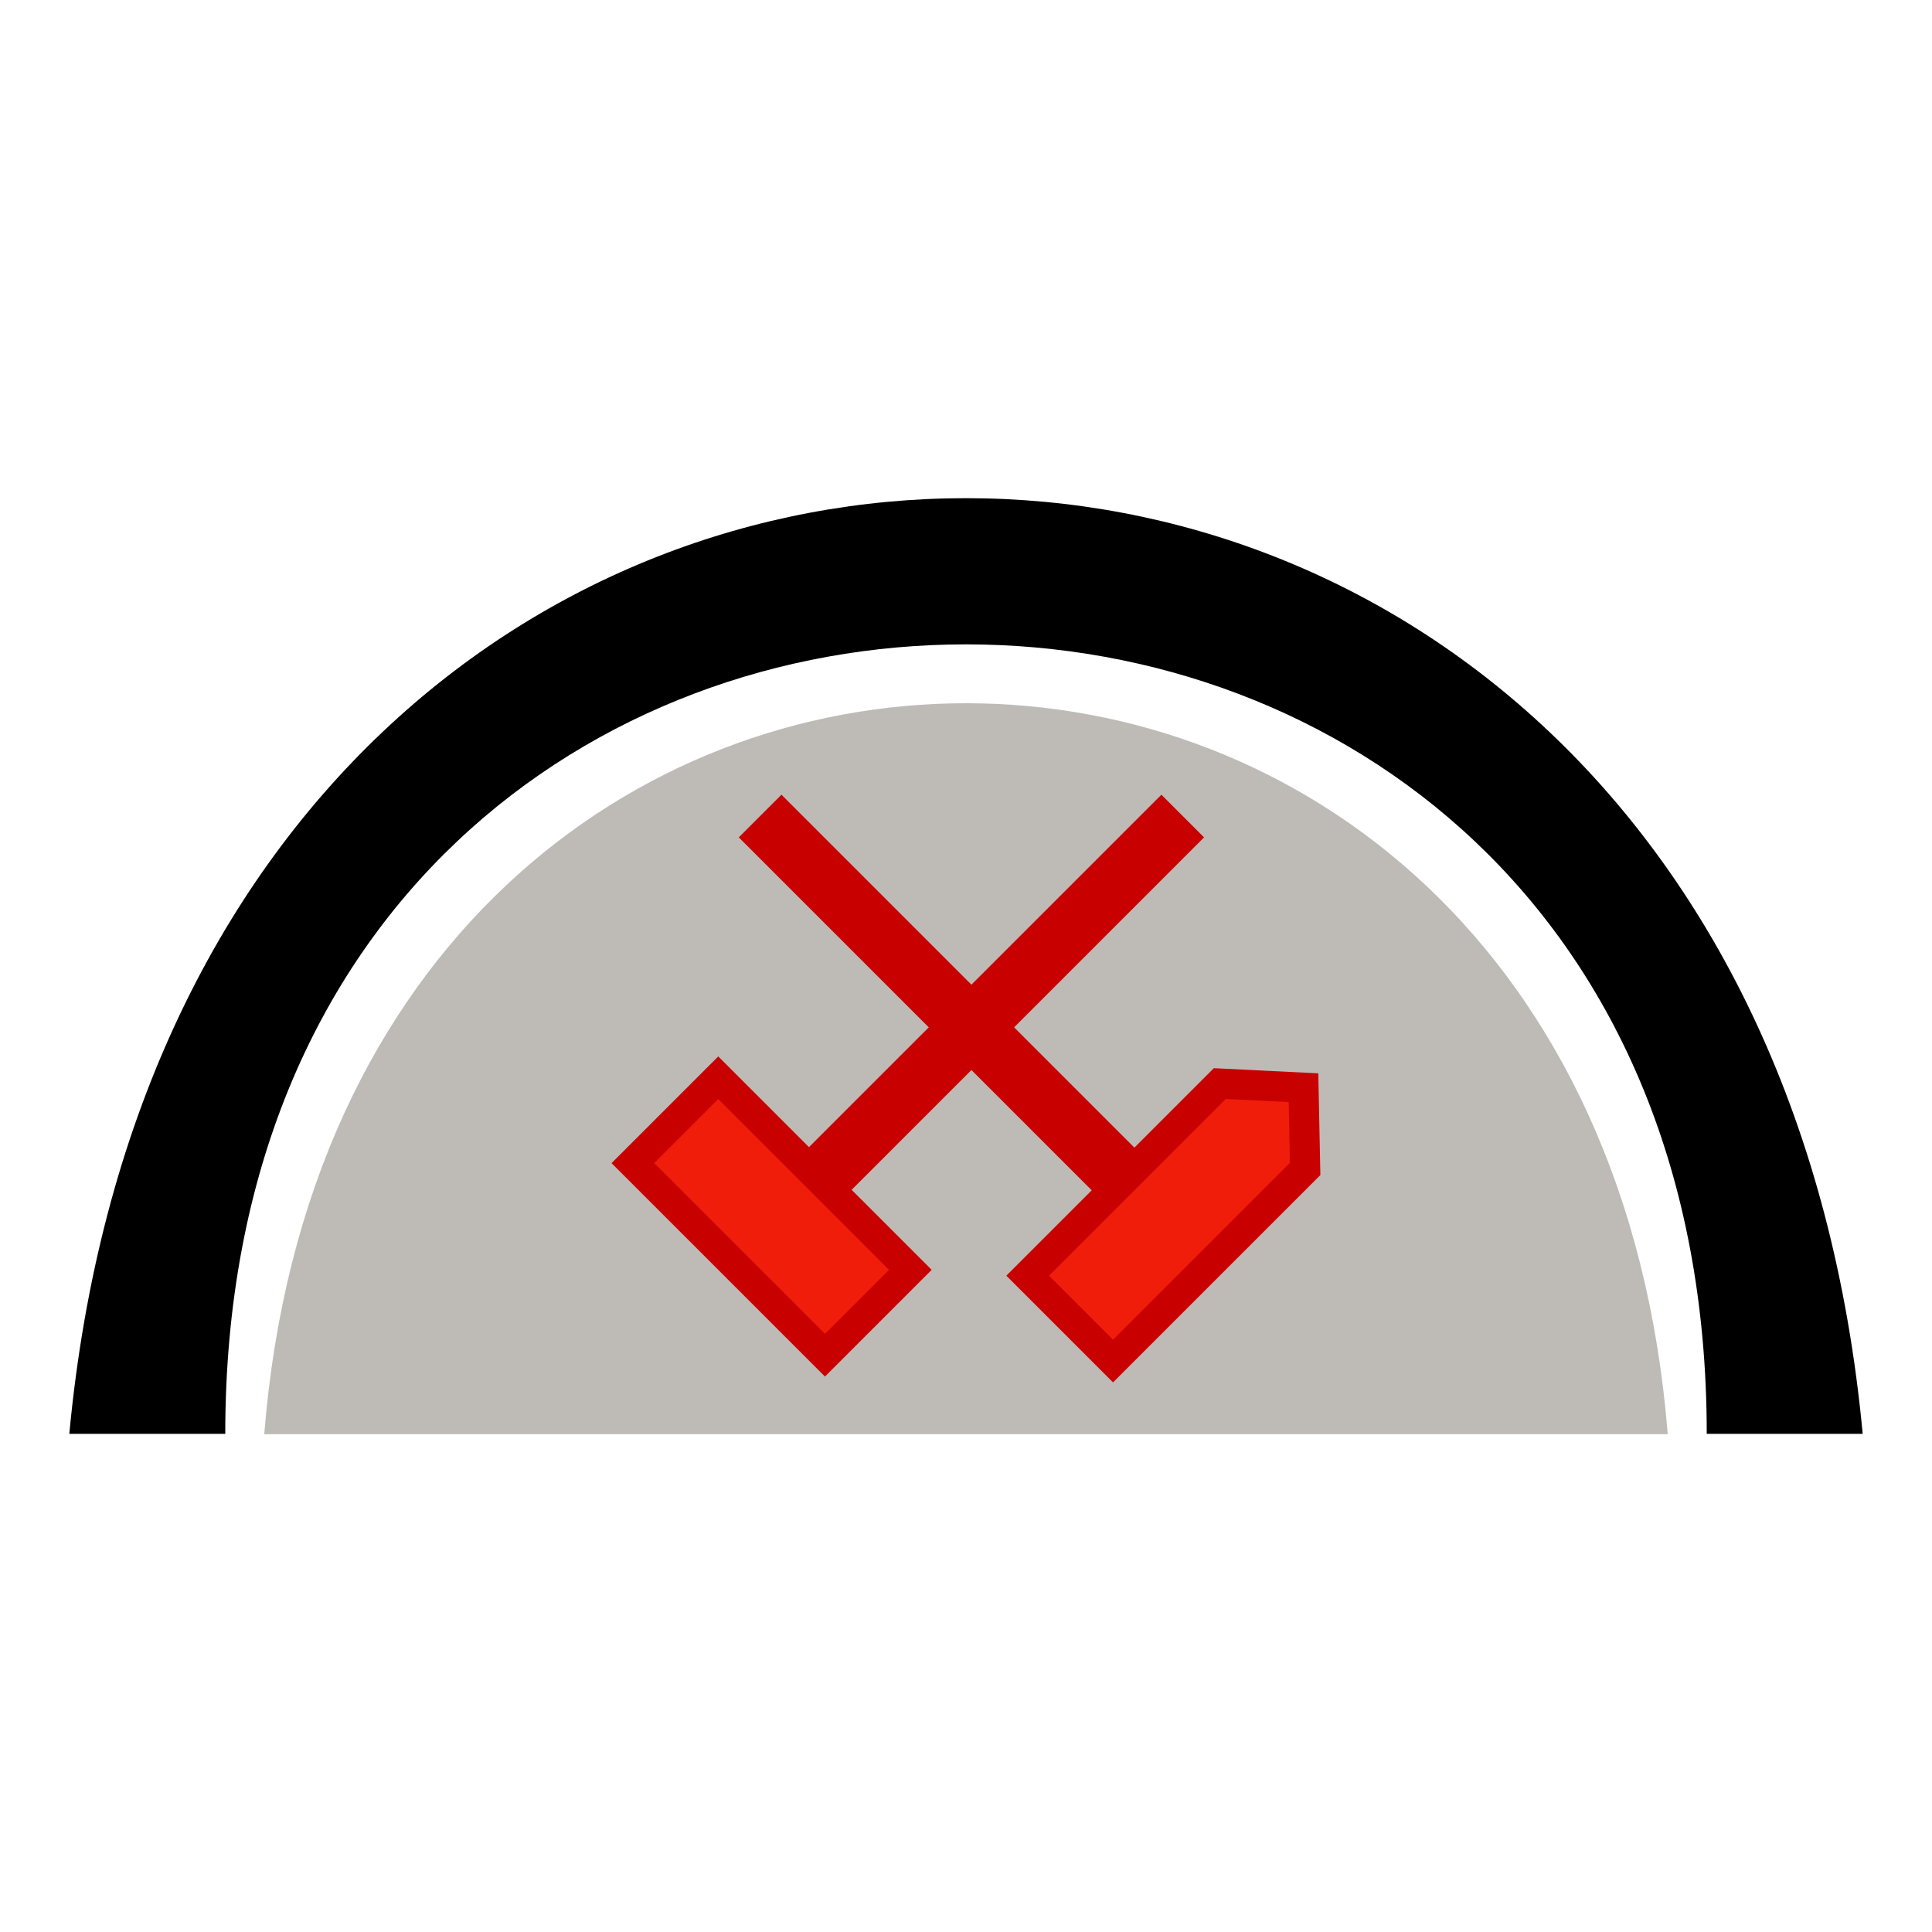 <svg width="64" height="64" version="1.1" xmlns="http://www.w3.org/2000/svg">
 <path d="m2.296 47.498c3.874-41.327 55.534-41.327 59.408 0h-5.166c0-34.87-49.076-34.87-49.076 0z" stroke-width="1.292"/>
 <path d="m8.753 47.511c2.583-32.287 43.91-32.287 46.493 0z" fill="#bebbb7" stroke-width="1.292"/>
 <g transform="translate(2.149 -2.03)" fill="#f11d0b" stroke="#c90000">
  <g>
   <path d="m23.031 29.062 12 12" stroke-width="2"/>
   <path d="m37.031 29.062-12 12" stroke-width="2"/>
   <rect transform="matrix(.707 .707 .707 -.707 0 0)" x="41.992" y="-15.378" width="9" height="4" color="#000000" stroke-width="1px"/>
  </g>
  <path d="m34.722 47.117 6.364-6.364-0.055-2.691-2.773-0.137-6.364 6.364z" color="#000000" stroke-width="1px"/>
 </g>
</svg>
